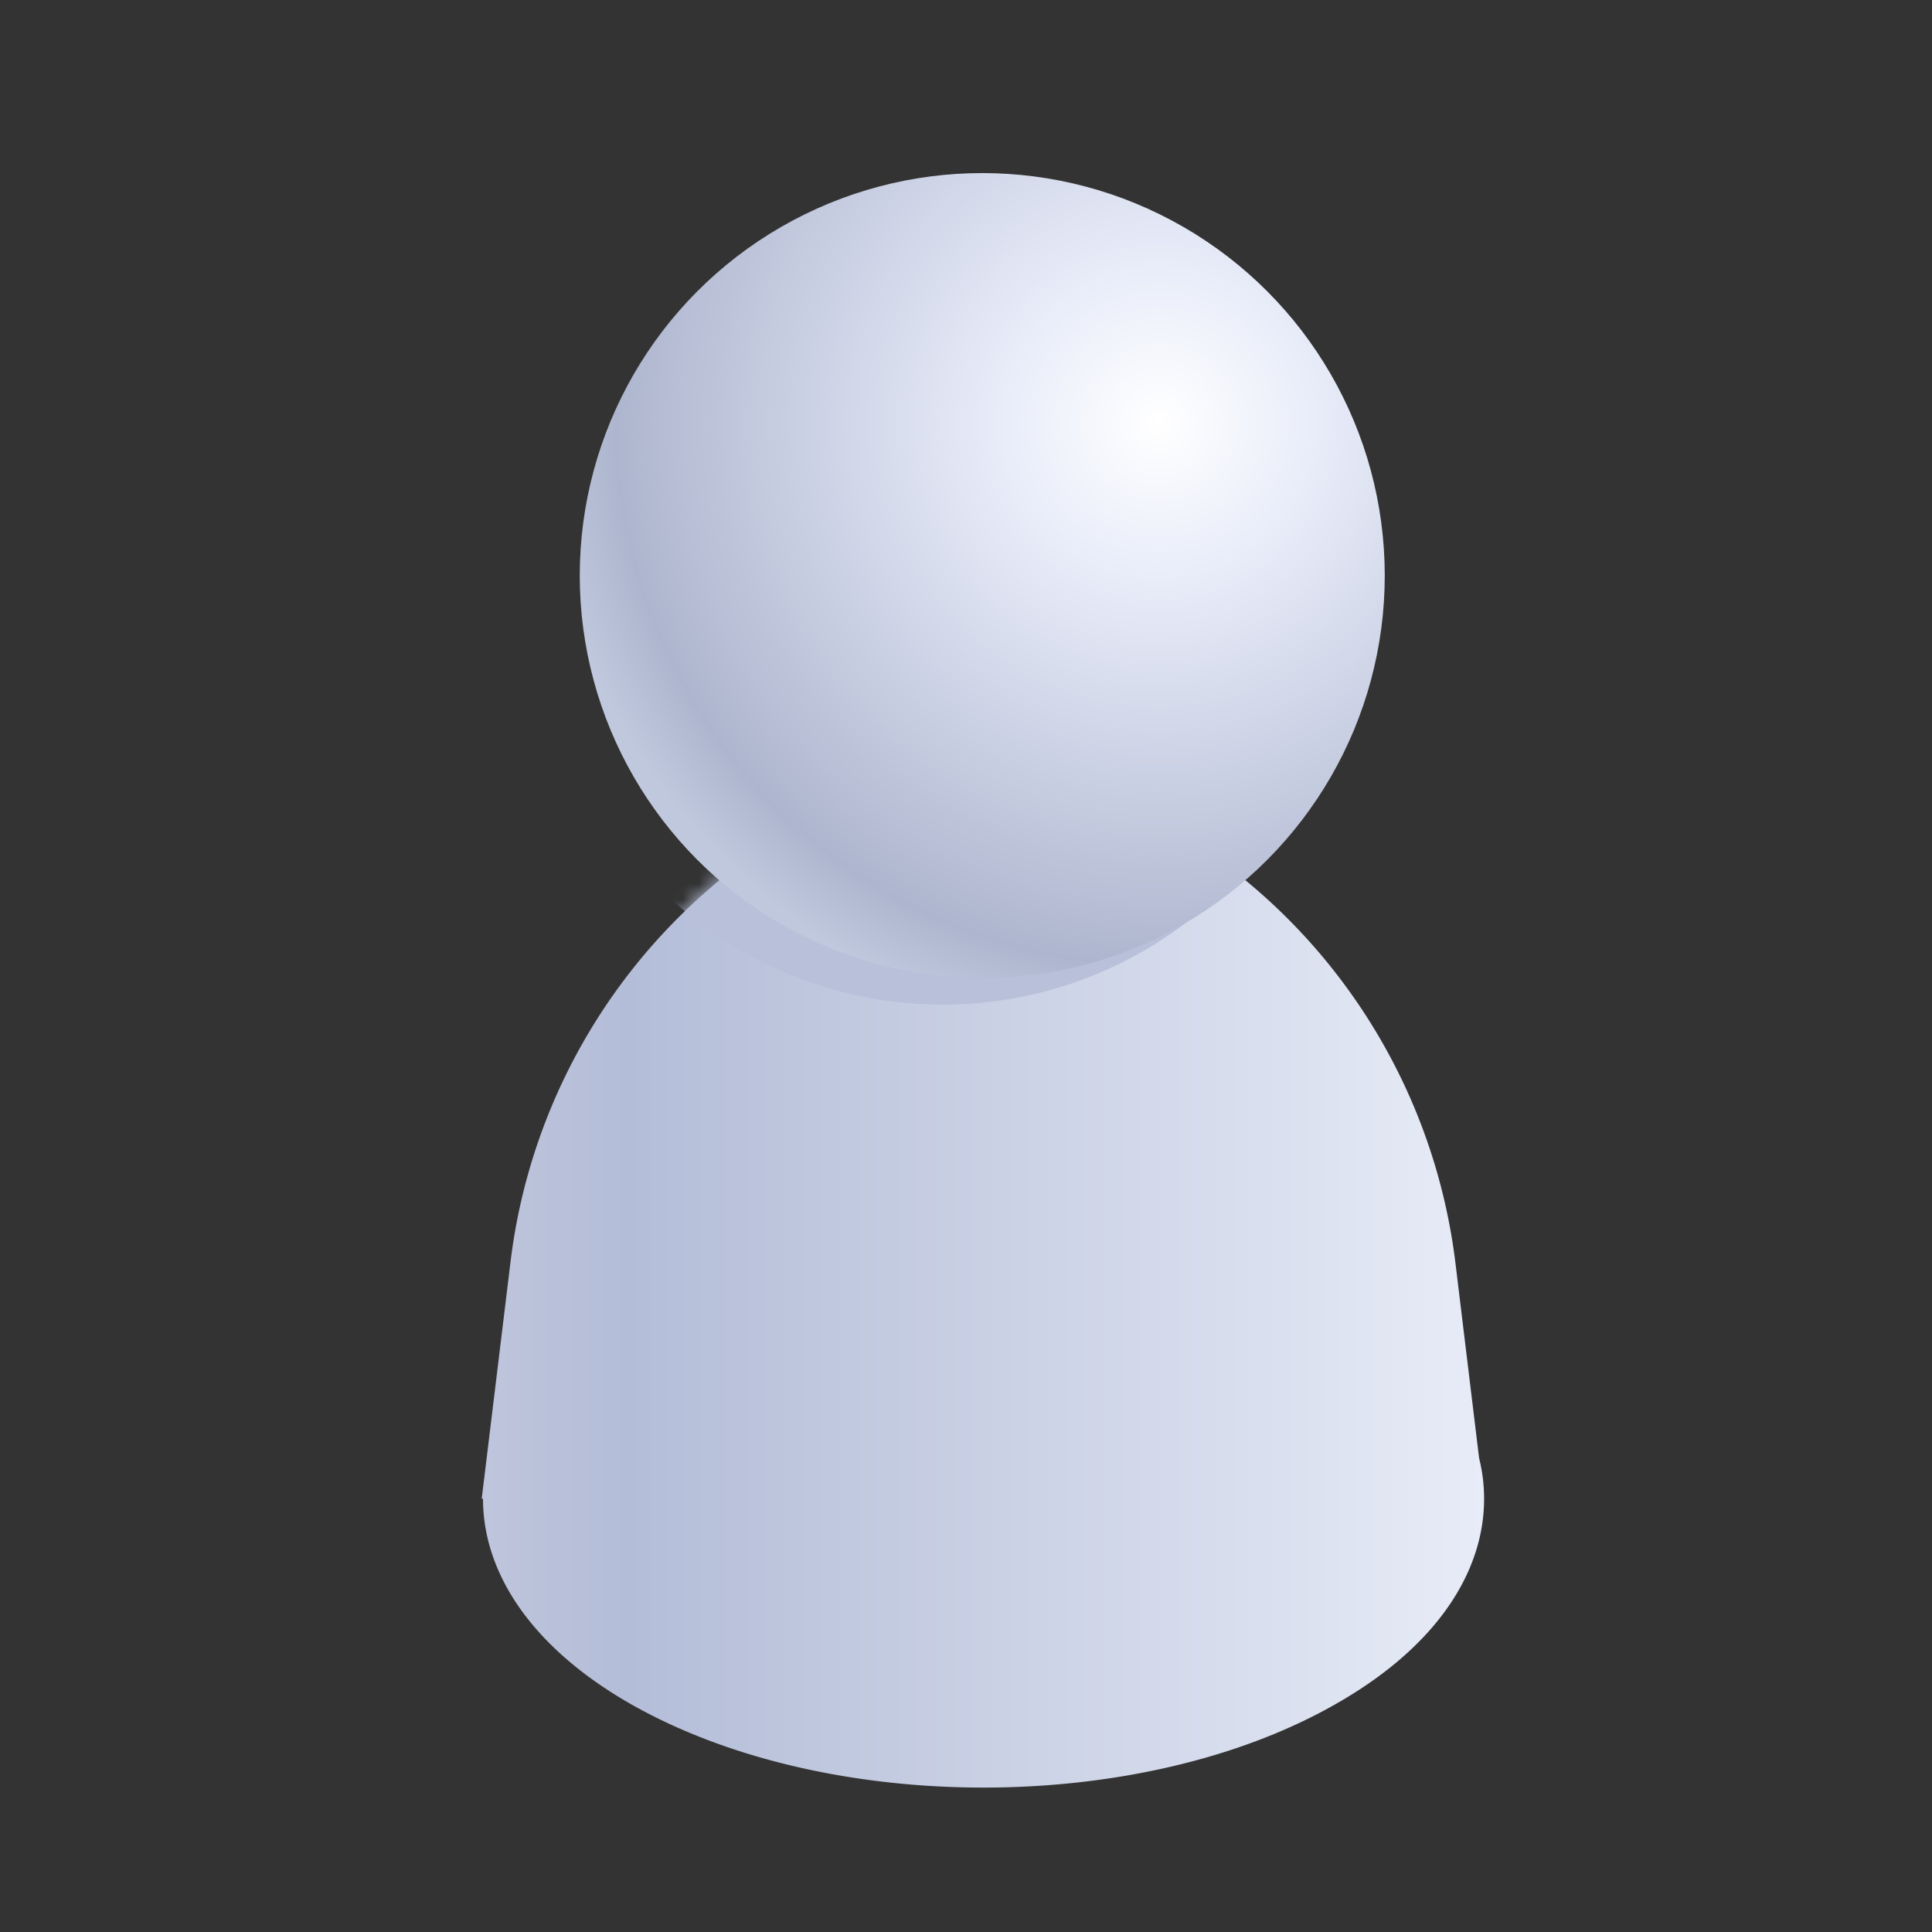 <svg id="图层_1" data-name="图层 1" xmlns="http://www.w3.org/2000/svg" xmlns:xlink="http://www.w3.org/1999/xlink" viewBox="0 0 120 120"><rect x="0" y="0" width="120" height="120" fill="#333333" stroke="none"/><defs><style>.cls-1{fill:url(#未命名的渐变_21);}.cls-2{fill:url(#未命名的渐变_12);}.cls-3{mask:url(#mask);}.cls-4{fill:#b8c0da;}.cls-5{fill:url(#未命名的渐变_23);}</style><linearGradient id="未命名的渐变_21" x1="89.71" y1="-3540.07" x2="30.13" y2="-3540.07" gradientTransform="matrix(1, 0, 0, -1, 0, -3461.04)" gradientUnits="userSpaceOnUse"><stop offset="0" stop-color="#d9dfee"/><stop offset="0.49" stop-color="#c7cee3"/><stop offset="1" stop-color="#b4bdd8"/></linearGradient><linearGradient id="未命名的渐变_12" x1="92.18" y1="-3540.07" x2="30.13" y2="-3540.07" gradientTransform="matrix(1, 0, 0, -1, 0, -3461.04)" gradientUnits="userSpaceOnUse"><stop offset="0" stop-color="#e8ecf8"/><stop offset="0.22" stop-color="#d9dfee"/><stop offset="0.86" stop-color="#b4bdd8"/><stop offset="1" stop-color="#bec5dc"/></linearGradient><mask id="mask" x="29.92" y="12.4" width="62.26" height="98.64" maskUnits="userSpaceOnUse"><g id="mask0_102_147" data-name="mask0 102 147"><path class="cls-1" d="M31.71,78.37A36.42,36.42,0,0,1,61,47,36.52,36.52,0,0,1,90.39,78.37l1.48,12.2a10.35,10.35,0,0,1,.31,2.52c0,4.6-3,9.19-9.11,12.69-12.14,7-31.82,7-44,0C33,102.28,30,97.69,30,93.09h-.08Z"/></g></mask><radialGradient id="未命名的渐变_23" cx="-1494.88" cy="-1364.49" r="1" gradientTransform="matrix(-27.06, 27.06, 27.06, 27.06, -3456.55, 77400.94)" gradientUnits="userSpaceOnUse"><stop offset="0" stop-color="#fff"/><stop offset="0.26" stop-color="#e8ecf9"/><stop offset="0.88" stop-color="#aeb6cf"/><stop offset="1" stop-color="#c0c8de"/></radialGradient></defs><title>资产图标</title><path class="cls-2" d="M31.71,78.37A36.42,36.42,0,0,1,61,47,36.52,36.52,0,0,1,90.39,78.37l1.48,12.2a10.35,10.35,0,0,1,.31,2.52c0,4.6-3,9.19-9.11,12.69-12.14,7-31.82,7-44,0C33,102.28,30,97.69,30,93.09h-.08Z"/><g class="cls-3"><circle class="cls-4" cx="58.55" cy="37.4" r="25"/></g><circle class="cls-5" cx="61.01" cy="35.75" r="25"/></svg>
